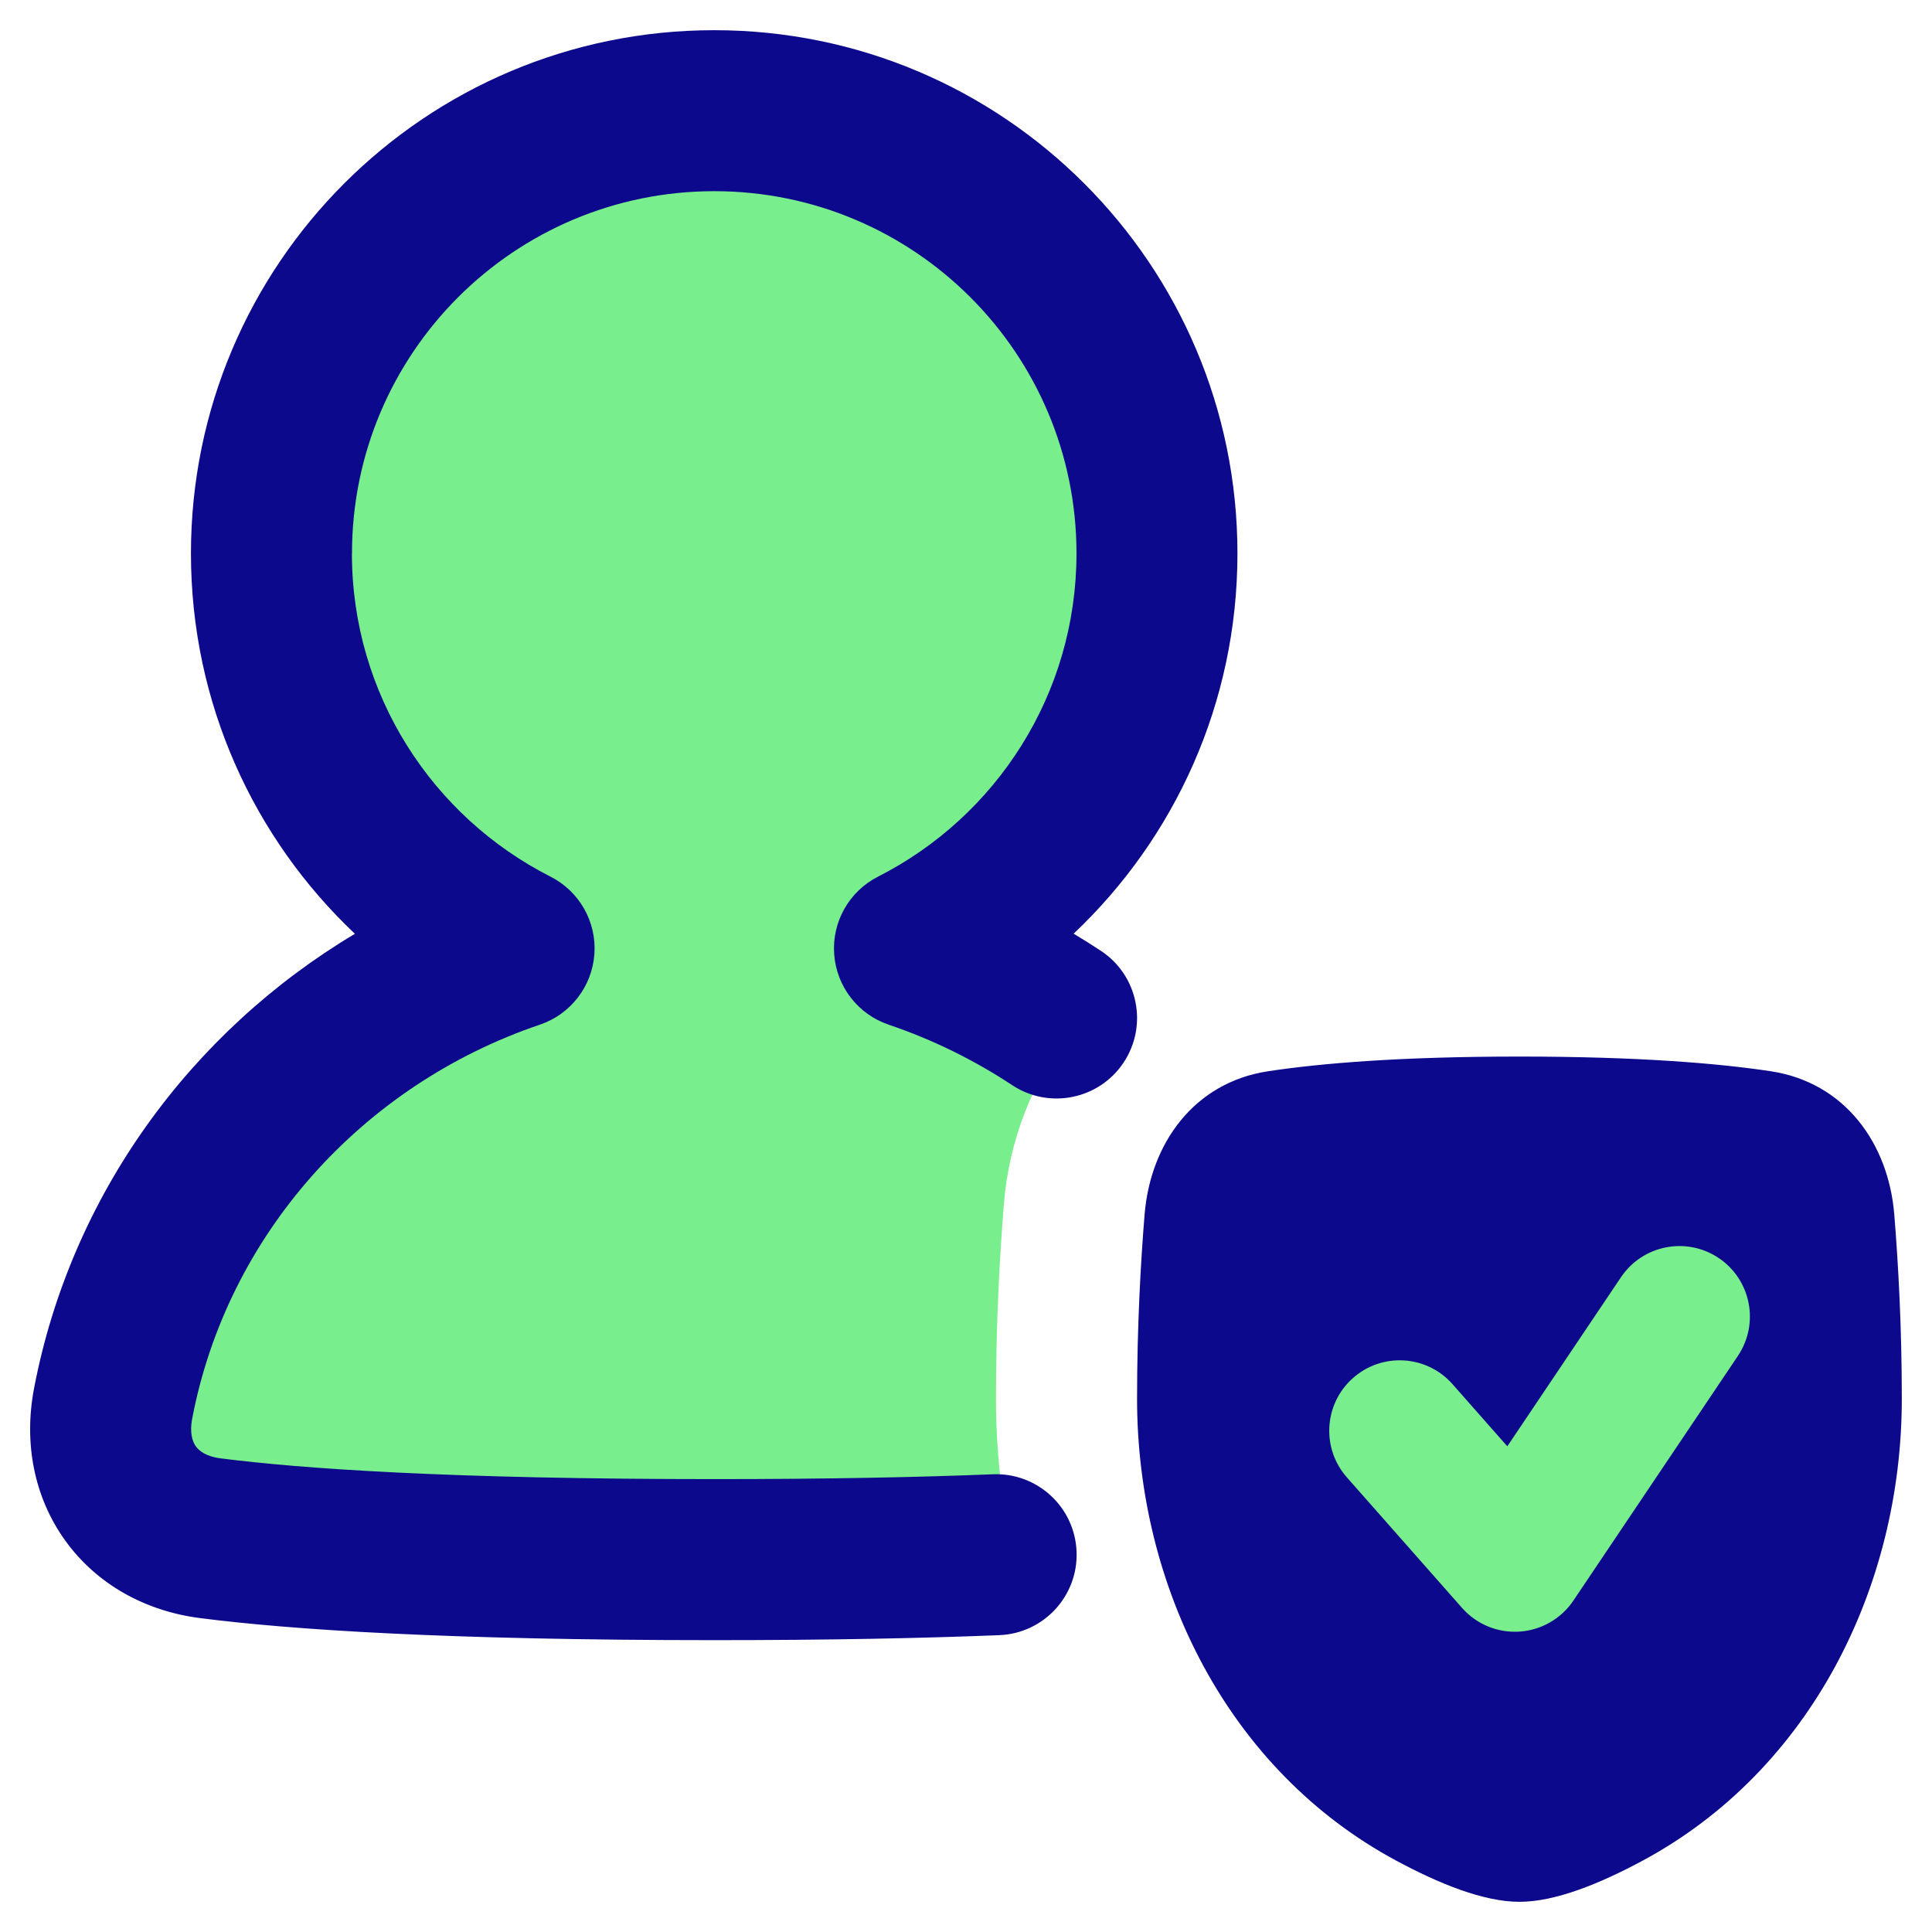 <svg xmlns="http://www.w3.org/2000/svg" fill="none" viewBox="0 0 48 48" id="User-Protection-Check--Streamline-Plump">
  <desc>
    User Protection Check Streamline Icon: https://streamlinehq.com
  </desc>
  <g id="user-protection-check--shield-secure-security-person-check-protection">
    <path id="Subtract" fill="#79ee8d" d="M28.745 13.75c0 4.285 -2.45 7.997 -6.025 9.813 1.421 0.481 2.746 1.162 3.94 2.009 -1.03 1.253 -1.595 2.818 -1.717 4.32 -0.105 1.288 -0.198 2.966 -0.198 4.857 0 1.291 0.141 2.59 0.423 3.861 -1.951 0.085 -4.385 0.139 -7.419 0.139 -6.639 0 -10.403 -0.261 -12.524 -0.532 -1.735 -0.222 -2.74 -1.627 -2.413 -3.345 1.006 -5.283 4.87 -9.583 9.962 -11.308C9.196 21.75 6.745 18.036 6.745 13.75c0 -6.075 4.925 -11 11 -11s11 4.925 11 11Z" stroke-width="1"></path>
    <path id="Rectangle 113" fill="#79ee8d" d="M28.935 30.217c0.129 -1.584 1.078 -2.871 2.65 -3.108 1.296 -0.195 3.252 -0.359 6.165 -0.359 2.914 0 4.87 0.164 6.165 0.359 1.571 0.236 2.521 1.524 2.65 3.108 0.098 1.203 0.185 2.771 0.185 4.533 0 4.527 -2.191 8.896 -6.179 11.038 -1.056 0.567 -2.063 0.962 -2.821 0.962s-1.765 -0.395 -2.821 -0.962c-3.988 -2.143 -6.179 -6.511 -6.179 -11.038 0 -1.762 0.087 -3.33 0.185 -4.533Z" stroke-width="1"></path>
    <path id="Union" fill="#0c098c" fill-rule="evenodd" d="M8.745 13.75c0 -4.971 4.029 -9 9 -9 4.971 0 9 4.029 9 9 0 3.503 -2.001 6.542 -4.931 8.03 -0.718 0.365 -1.147 1.124 -1.089 1.927 0.058 0.803 0.591 1.493 1.354 1.751 1.095 0.371 2.125 0.879 3.068 1.502 0.921 0.609 2.162 0.356 2.771 -0.565 0.609 -0.921 0.357 -2.162 -0.565 -2.771 -0.223 -0.147 -0.449 -0.289 -0.679 -0.427 2.505 -2.368 4.07 -5.724 4.07 -9.447 0 -7.18 -5.82 -13 -13 -13s-13 5.82 -13 13c0 3.725 1.567 7.082 4.073 9.45 -4.082 2.438 -7.058 6.501 -7.972 11.298 -0.255 1.339 -0.007 2.69 0.775 3.776 0.783 1.088 1.989 1.753 3.349 1.927 2.24 0.287 6.1 0.548 12.778 0.548 2.843 0 5.172 -0.047 7.081 -0.124 1.104 -0.044 1.963 -0.975 1.919 -2.078 -0.044 -1.104 -0.975 -1.963 -2.078 -1.919 -1.846 0.074 -4.122 0.12 -6.921 0.12 -6.599 0 -10.269 -0.26 -12.27 -0.516 -0.375 -0.048 -0.539 -0.197 -0.611 -0.296 -0.073 -0.101 -0.164 -0.311 -0.092 -0.691 0.867 -4.548 4.204 -8.285 8.639 -9.788 0.762 -0.258 1.296 -0.949 1.353 -1.751 0.058 -0.803 -0.372 -1.562 -1.09 -1.926 -2.932 -1.488 -4.934 -4.528 -4.934 -8.032ZM31.51 26.614c1.327 -0.2 3.308 -0.364 6.24 -0.364s4.913 0.165 6.24 0.364c1.853 0.279 2.931 1.804 3.073 3.562 0.099 1.214 0.187 2.796 0.187 4.574 0 4.678 -2.265 9.234 -6.442 11.479 -1.061 0.57 -2.164 1.021 -3.058 1.021 -0.893 0 -1.997 -0.451 -3.058 -1.021 -4.177 -2.244 -6.442 -6.801 -6.442 -11.479 0 -1.778 0.088 -3.36 0.187 -4.574 0.143 -1.758 1.22 -3.283 3.074 -3.562Zm11.668 7.071c0.539 -0.802 0.326 -1.889 -0.476 -2.429 -0.802 -0.539 -1.889 -0.326 -2.429 0.476l-2.824 4.201 -1.362 -1.544c-0.639 -0.725 -1.745 -0.794 -2.47 -0.154 -0.725 0.639 -0.794 1.745 -0.154 2.47l2.862 3.244c0.359 0.407 0.886 0.624 1.427 0.588 0.541 -0.036 1.035 -0.32 1.338 -0.77l4.089 -6.082Z" clip-rule="evenodd" stroke-width="1"></path>
  </g>
</svg>